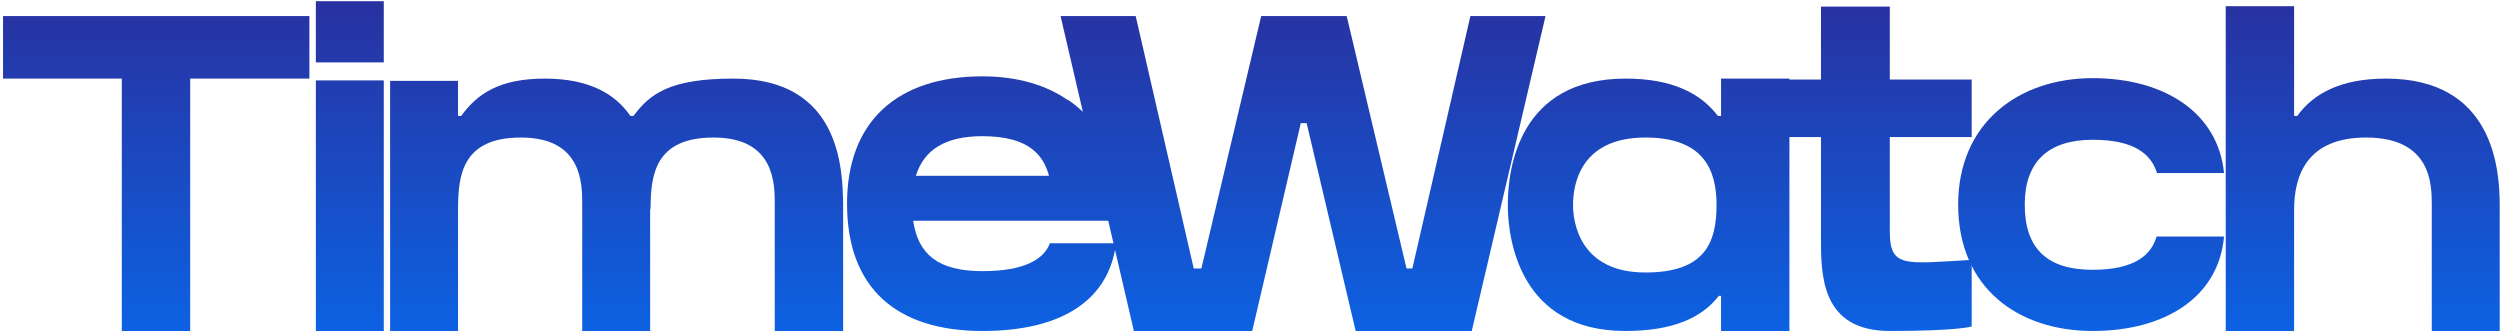 <svg width="778" height="103" viewBox="0 0 778 103" fill="none" xmlns="http://www.w3.org/2000/svg">
<path d="M742.488 24.46C775.808 24.46 777.908 52.32 777.908 63.8V103H756.768V63.8C756.768 57.64 756.768 42.8 736.328 42.8C717.988 42.8 713.928 54.56 713.928 65.2V103H692.648V1.92H713.928V36.08H714.908C719.948 29.08 728.488 24.46 742.488 24.46Z" fill="url(#paint0_linear_2325_1128)"/>
<path d="M671.12 73.6H692.12C690.44 92.5 673.78 103 651.24 103C628.14 103 609.38 89.7 609.38 63.66C609.38 38.32 628.14 24.32 651.24 24.32C673.78 24.32 690.3 35.24 692.12 53.86H671.26C669.44 47.98 664.26 43.5 651.24 43.5C637.38 43.5 630.1 50.36 630.1 63.66C630.1 77.66 637.38 83.96 651.24 83.96C664.68 83.96 669.58 79.06 671.12 73.6Z" fill="url(#paint1_linear_2325_1128)"/>
<path d="M588.108 42.66V70.52V72.2C588.108 83.54 593.148 82 613.588 80.88V101.6C613.588 101.6 609.388 103 588.108 103C566.688 103 566.688 85.5 566.688 74.16V42.66H556.328V24.74H566.688V2.06H588.108V24.74H613.588V42.66H588.108Z" fill="url(#paint2_linear_2325_1128)"/>
<path d="M534.609 36.08H535.59V24.46H556.869V103H535.59V92.08H534.889C529.569 98.94 520.609 103 505.769 103C472.869 103 469.229 74.3 469.229 63.8C469.229 52.32 472.729 24.46 505.909 24.46C520.469 24.46 529.289 29.08 534.609 36.08ZM512.069 84.8C530.409 84.8 534.189 75.7 534.189 63.8C534.189 53.16 530.409 42.8 512.069 42.8C491.629 42.8 489.529 57.64 489.529 63.8C489.529 69.4 491.769 84.8 512.069 84.8Z" fill="url(#paint3_linear_2325_1128)"/>
<path d="M439.528 83.54L457.588 5H480.968L458.008 103H421.888L406.628 38.32H404.808L389.688 103H352.868L330.048 5H353.428L371.488 83.54H373.868L392.488 5H419.088L437.708 83.54H439.528Z" fill="url(#paint4_linear_2325_1128)"/>
<path d="M346.897 68.7H284.177C285.717 79.2 292.017 84.38 305.737 84.38C318.477 84.38 324.777 80.88 326.737 75.7H347.317C345.217 92.64 331.497 103 305.737 103C278.857 103 263.597 89.56 263.597 63.38C263.597 37.76 279.277 23.76 305.737 23.76C316.797 23.76 325.757 26.56 332.337 31.18V31.04C347.457 41.4 348.857 57.92 347.737 68.7H346.897ZM305.737 42.38C293.977 42.38 287.537 46.72 285.017 54.7H326.457C324.777 48.82 320.857 42.38 305.737 42.38Z" fill="url(#paint5_linear_2325_1128)"/>
<path d="M228.224 24.46C261.404 24.46 262.244 52.32 262.384 63.8V103H241.104V63.8C241.104 57.64 241.384 42.8 222.064 42.8C203.724 42.8 202.464 54.56 202.464 65.2L202.324 64.78V103H181.184V63.8C181.184 57.64 181.464 42.8 162.144 42.8C143.804 42.8 142.544 54.56 142.544 65.2V103H121.404V25.16H142.544V36.08H143.524C148.564 29.08 155.564 24.46 169.564 24.46C183.704 24.46 191.684 29.5 196.164 36.08H197.144C202.324 29.08 208.624 24.46 228.224 24.46Z" fill="url(#paint6_linear_2325_1128)"/>
<path d="M119.433 103H98.293V25.02H119.433V103ZM119.433 19.42H98.293V0.38H119.433V19.42Z" fill="url(#paint7_linear_2325_1128)"/>
<path d="M0.944 24.46V5H96.284V24.46H59.184V103H37.904V24.46H0.944Z" fill="url(#paint8_linear_2325_1128)"/>
<defs>
<linearGradient id="paint0_linear_2325_1128" x1="389.5" y1="148" x2="389.5" y2="2" gradientUnits="userSpaceOnUse">
<stop stop-color="#0077FF"/>
<stop offset="1" stop-color="#2832A1"/>
</linearGradient>
<linearGradient id="paint1_linear_2325_1128" x1="389.5" y1="148" x2="389.5" y2="2" gradientUnits="userSpaceOnUse">
<stop stop-color="#0077FF"/>
<stop offset="1" stop-color="#2832A1"/>
</linearGradient>
<linearGradient id="paint2_linear_2325_1128" x1="389.5" y1="148" x2="389.5" y2="2" gradientUnits="userSpaceOnUse">
<stop stop-color="#0077FF"/>
<stop offset="1" stop-color="#2832A1"/>
</linearGradient>
<linearGradient id="paint3_linear_2325_1128" x1="389.5" y1="148" x2="389.5" y2="2" gradientUnits="userSpaceOnUse">
<stop stop-color="#0077FF"/>
<stop offset="1" stop-color="#2832A1"/>
</linearGradient>
<linearGradient id="paint4_linear_2325_1128" x1="389.5" y1="148" x2="389.5" y2="2" gradientUnits="userSpaceOnUse">
<stop stop-color="#0077FF"/>
<stop offset="1" stop-color="#2832A1"/>
</linearGradient>
<linearGradient id="paint5_linear_2325_1128" x1="389.5" y1="148" x2="389.5" y2="2" gradientUnits="userSpaceOnUse">
<stop stop-color="#0077FF"/>
<stop offset="1" stop-color="#2832A1"/>
</linearGradient>
<linearGradient id="paint6_linear_2325_1128" x1="389.5" y1="148" x2="389.5" y2="2" gradientUnits="userSpaceOnUse">
<stop stop-color="#0077FF"/>
<stop offset="1" stop-color="#2832A1"/>
</linearGradient>
<linearGradient id="paint7_linear_2325_1128" x1="389.5" y1="148" x2="389.5" y2="2" gradientUnits="userSpaceOnUse">
<stop stop-color="#0077FF"/>
<stop offset="1" stop-color="#2832A1"/>
</linearGradient>
<linearGradient id="paint8_linear_2325_1128" x1="389.5" y1="148" x2="389.5" y2="2" gradientUnits="userSpaceOnUse">
<stop stop-color="#0077FF"/>
<stop offset="1" stop-color="#2832A1"/>
</linearGradient>
</defs>
</svg>
